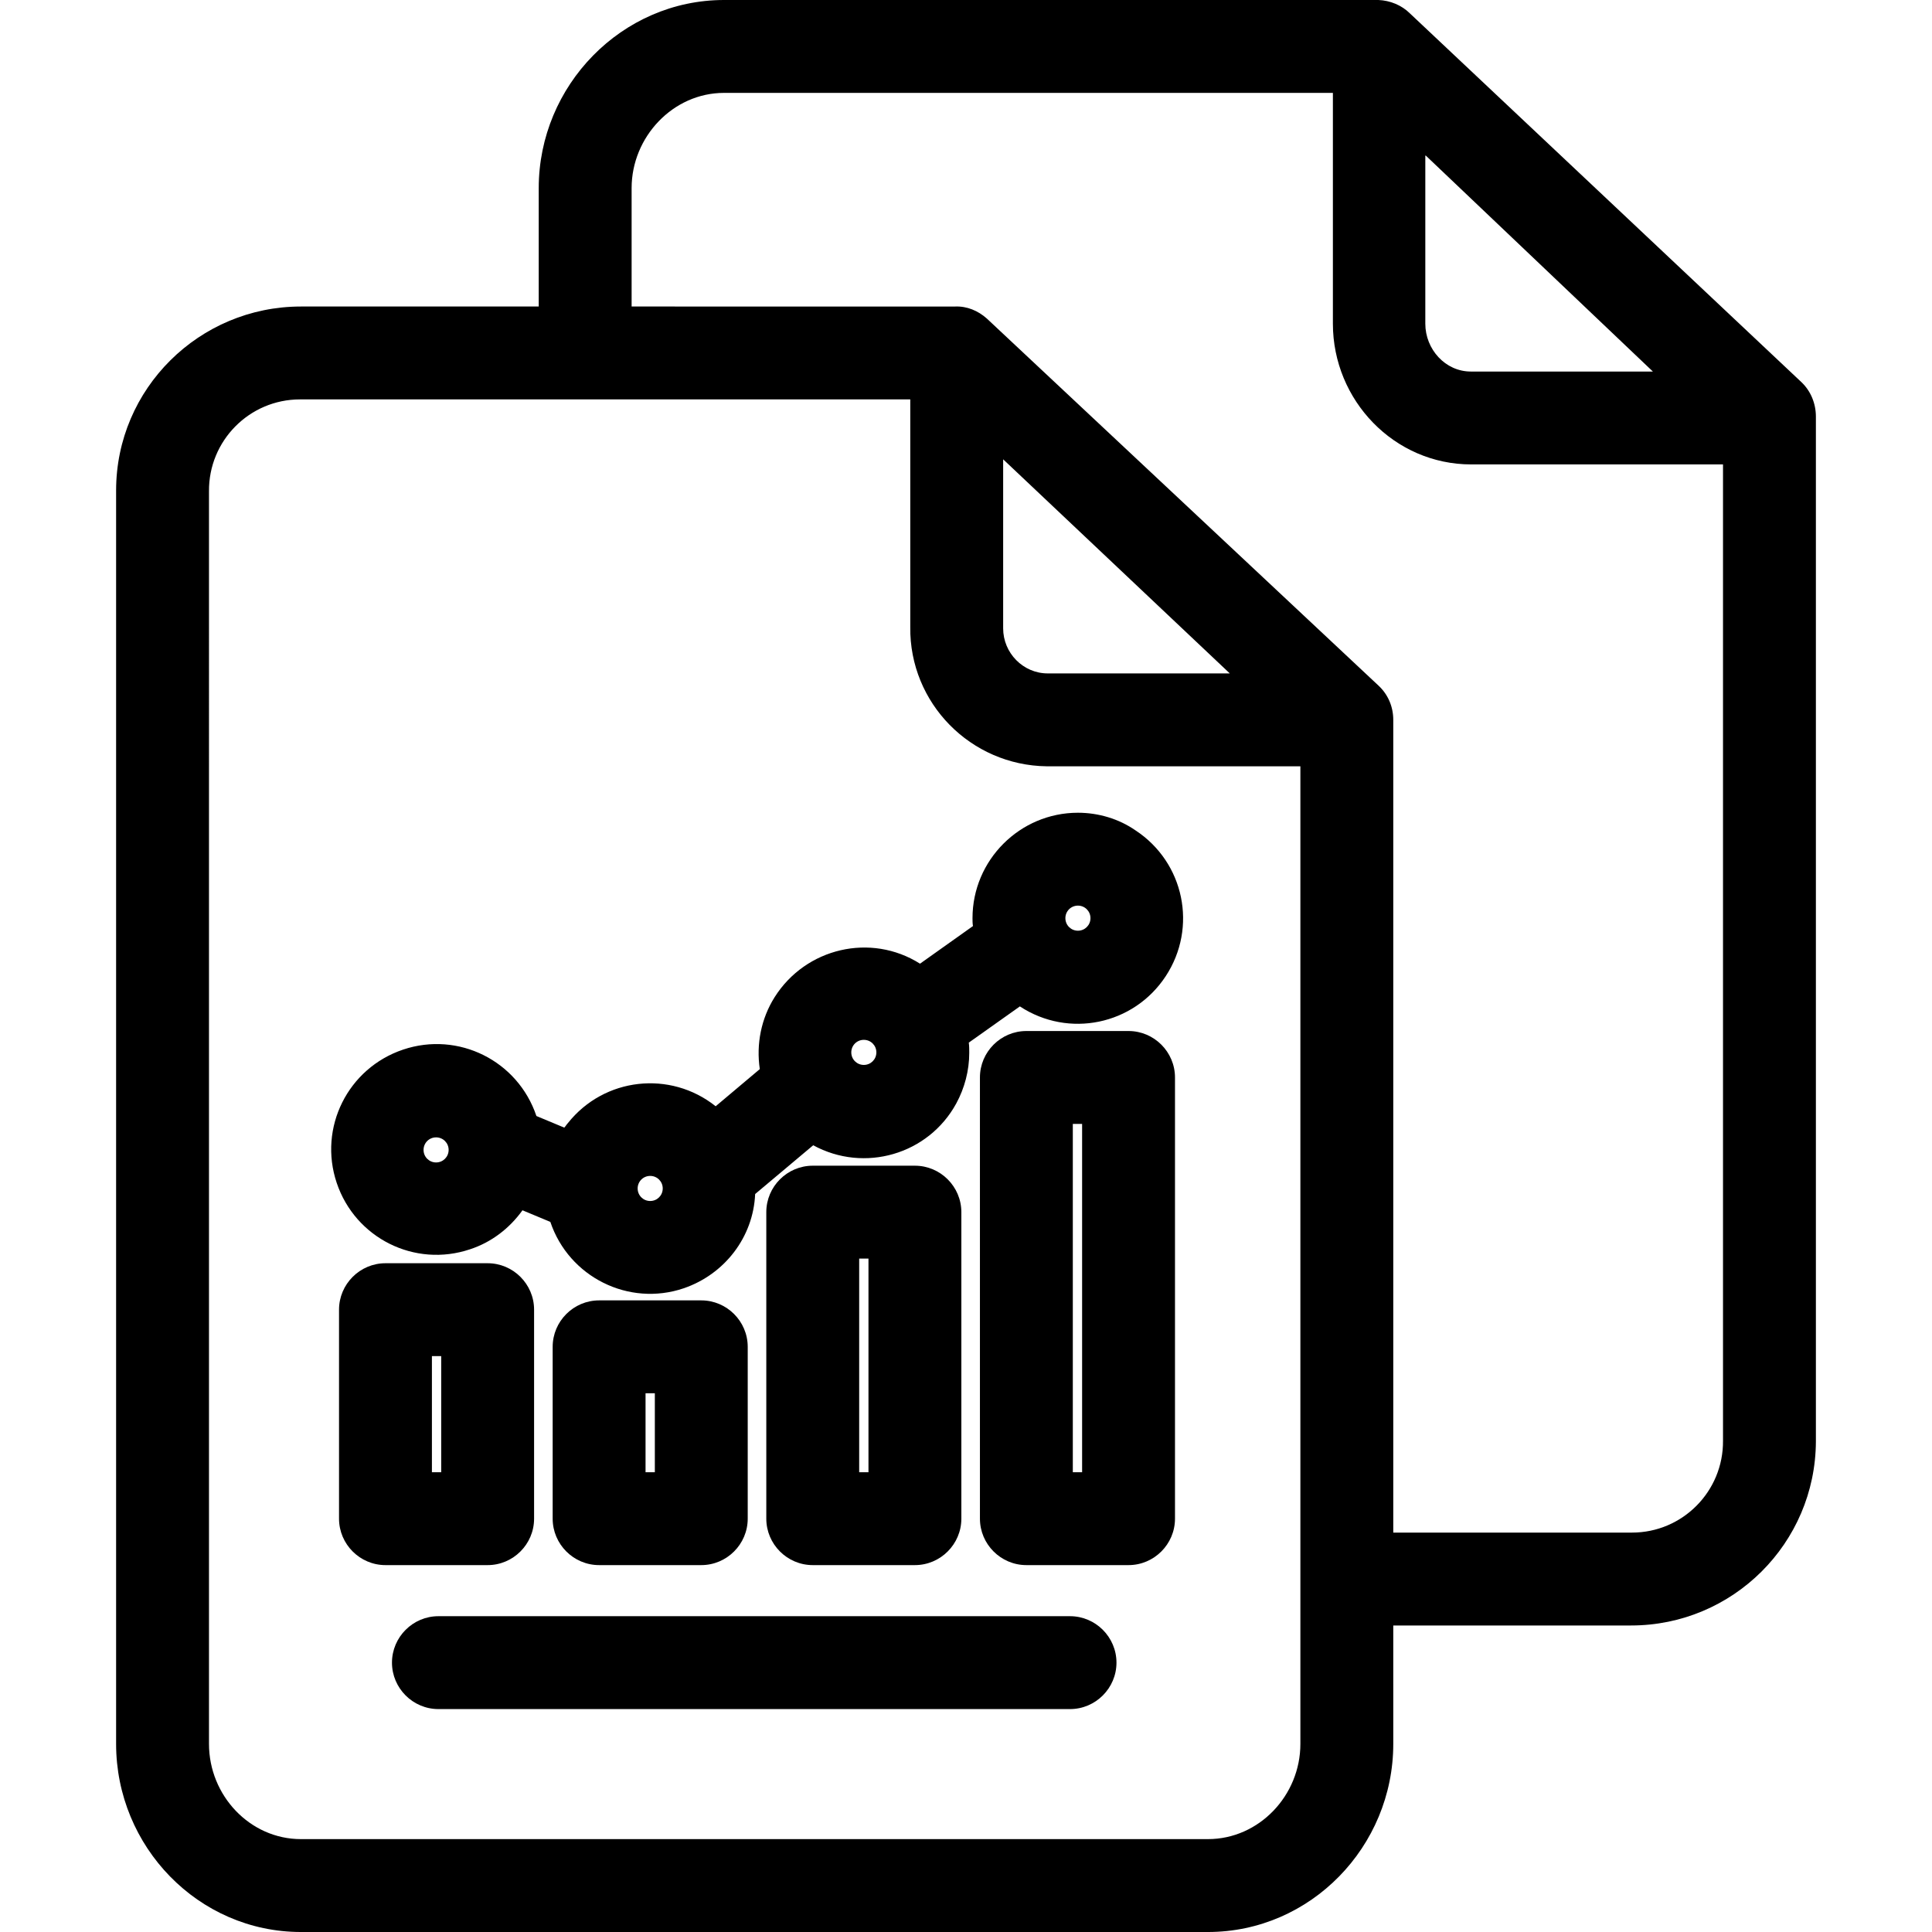 <?xml version="1.0" encoding="iso-8859-1"?>
<!-- Generator: Adobe Illustrator 19.0.0, SVG Export Plug-In . SVG Version: 6.00 Build 0)  -->
<svg version="1.1" id="Capa_1" xmlns="http://www.w3.org/2000/svg" xmlns:xlink="http://www.w3.org/1999/xlink" x="0px" y="0px"
	 viewBox="0 0 416 416" style="enable-background:new 0 0 416 416;" xml:space="preserve">
<g>
	<g>
		<path d="M230.4,348h-136c-5.5,0-10,4.5-10,10s4.5,10,10,10h136c5.5,0,10-4.5,10-10S235.9,348,230.4,348z"/>
	</g>
</g>
<g>
	<g>
		<path d="M387.9,82.3L303.6,2.9c-1.8-1.8-4.3-2.8-6.8-2.9H155.9c-22,0-39.9,18.4-39.9,40.5V66H64.8C42.9,66,25,83.7,25,105.6
			c0,0.1,0,0.1,0,0.2v269.7c0,22.1,17.7,40.5,39.8,40.5h195.3c22.1,0,39.9-18.4,39.9-40.5V350h51.2c21.9,0,39.7-17.7,39.8-39.6
			c0-0.1,0-0.1,0-0.2V89.7C391,86.9,389.9,84.2,387.9,82.3z M306.9,33.5h0.1L355.9,80h-39.2c-5.5,0-9.8-4.8-9.8-10.3V33.5z
			 M280,375.5c0,11.1-8.9,20.5-19.9,20.5H64.8c-11,0-19.8-9.4-19.8-20.5V105.8C44.9,94.9,53.7,86,64.6,86c0.1,0,0.2,0,0.2,0H196v49
			c-0.2,16.4,13,29.8,29.4,30c0.1,0,0.2,0,0.2,0H280V375.5z M216,135.3c0-0.1,0-0.2,0-0.3V98.9l48.8,46.1h-39.2
			C220.3,145,216,140.6,216,135.3z M371,310.2c0.1,10.9-8.7,19.8-19.6,19.8c0,0-0.1,0-0.2,0H300V155c0-2.8-1.1-5.4-3.1-7.3
			l-84.4-79.1c-1.9-1.7-4.3-2.7-6.8-2.6H136V40.5c0-11,8.9-20.5,19.9-20.5H287v49.7c0,16.5,13.2,30.3,29.8,30.3H371V310.2z"/>
	</g>
</g>
<g>
	<g>
		<path d="M244.5,178.8c-3.6-2.5-8-3.8-12.4-3.8c-12.5,0-22.7,10.2-22.7,22.7c0,0.6,0,1.1,0.1,1.7l-11.4,8.1
			c-10.6-6.7-24.6-3.4-31.3,7.2c-2.9,4.6-4,10.1-3.2,15.5l-9.5,8c-9.8-7.8-24-6.2-31.8,3.6c-0.3,0.3-0.5,0.7-0.8,1l-6-2.5
			c-4-11.9-16.8-18.3-28.7-14.3c-11.9,4-18.3,16.8-14.3,28.7S89.3,273,101.2,269c4.6-1.5,8.5-4.5,11.3-8.4l6,2.5
			c4,11.9,16.9,18.3,28.7,14.3c8.8-3,15-11,15.4-20.3l12.5-10.5c11,6,24.8,2,30.8-9c1.8-3.3,2.8-7.1,2.8-10.9c0-0.7,0-1.5-0.1-2.2
			l11-7.8c10.5,6.9,24.5,4,31.4-6.5C257.9,199.7,255,185.7,244.5,178.8z M93.9,250.3c-1.5,0-2.7-1.2-2.7-2.7s1.2-2.7,2.7-2.7
			s2.7,1.2,2.7,2.7S95.4,250.3,93.9,250.3z M140,258.6c-1.5,0-2.7-1.2-2.7-2.7s1.2-2.7,2.7-2.7s2.7,1.2,2.7,2.7
			S141.5,258.6,140,258.6z M186,229.3c-1.5,0-2.7-1.2-2.7-2.7s1.2-2.7,2.7-2.7s2.7,1.2,2.7,2.7S187.5,229.3,186,229.3z M232.1,200.4
			c-1.5,0-2.7-1.2-2.7-2.7s1.2-2.7,2.7-2.7s2.7,1.2,2.7,2.7S233.6,200.4,232.1,200.4z"/>
	</g>
</g>
<g>
	<g>
		<path d="M243,222h-22c-5.5,0-10,4.5-10,10v95c0,5.5,4.5,10,10,10h22c5.5,0,10-4.5,10-10v-95C253,226.5,248.5,222,243,222z
			 M233,317h-2v-75h2V317z"/>
	</g>
</g>
<g>
	<g>
		<path d="M197,251h-22c-5.5,0-10,4.5-10,10v66c0,5.5,4.5,10,10,10h22c5.5,0,10-4.5,10-10v-66C207,255.5,202.5,251,197,251z
			 M187,317h-2v-46h2V317z"/>
	</g>
</g>
<g>
	<g>
		<path d="M151,280h-22c-5.5,0-10,4.5-10,10v37c0,5.5,4.5,10,10,10h22c5.5,0,10-4.5,10-10v-37C161,284.5,156.5,280,151,280z
			 M141,317h-2v-17h2V317z"/>
	</g>
</g>
<g>
	<g>
		<path d="M105,272H83c-5.5,0-10,4.5-10,10v45c0,5.5,4.5,10,10,10h22c5.5,0,10-4.5,10-10v-45C115,276.5,110.5,272,105,272z M95,317
			h-2v-25h2V317z"/>
	</g>
</g>
<g>
</g>
<g>
</g>
<g>
</g>
<g>
</g>
<g>
</g>
<g>
</g>
<g>
</g>
<g>
</g>
<g>
</g>
<g>
</g>
<g>
</g>
<g>
</g>
<g>
</g>
<g>
</g>
<g>
</g>
</svg>
